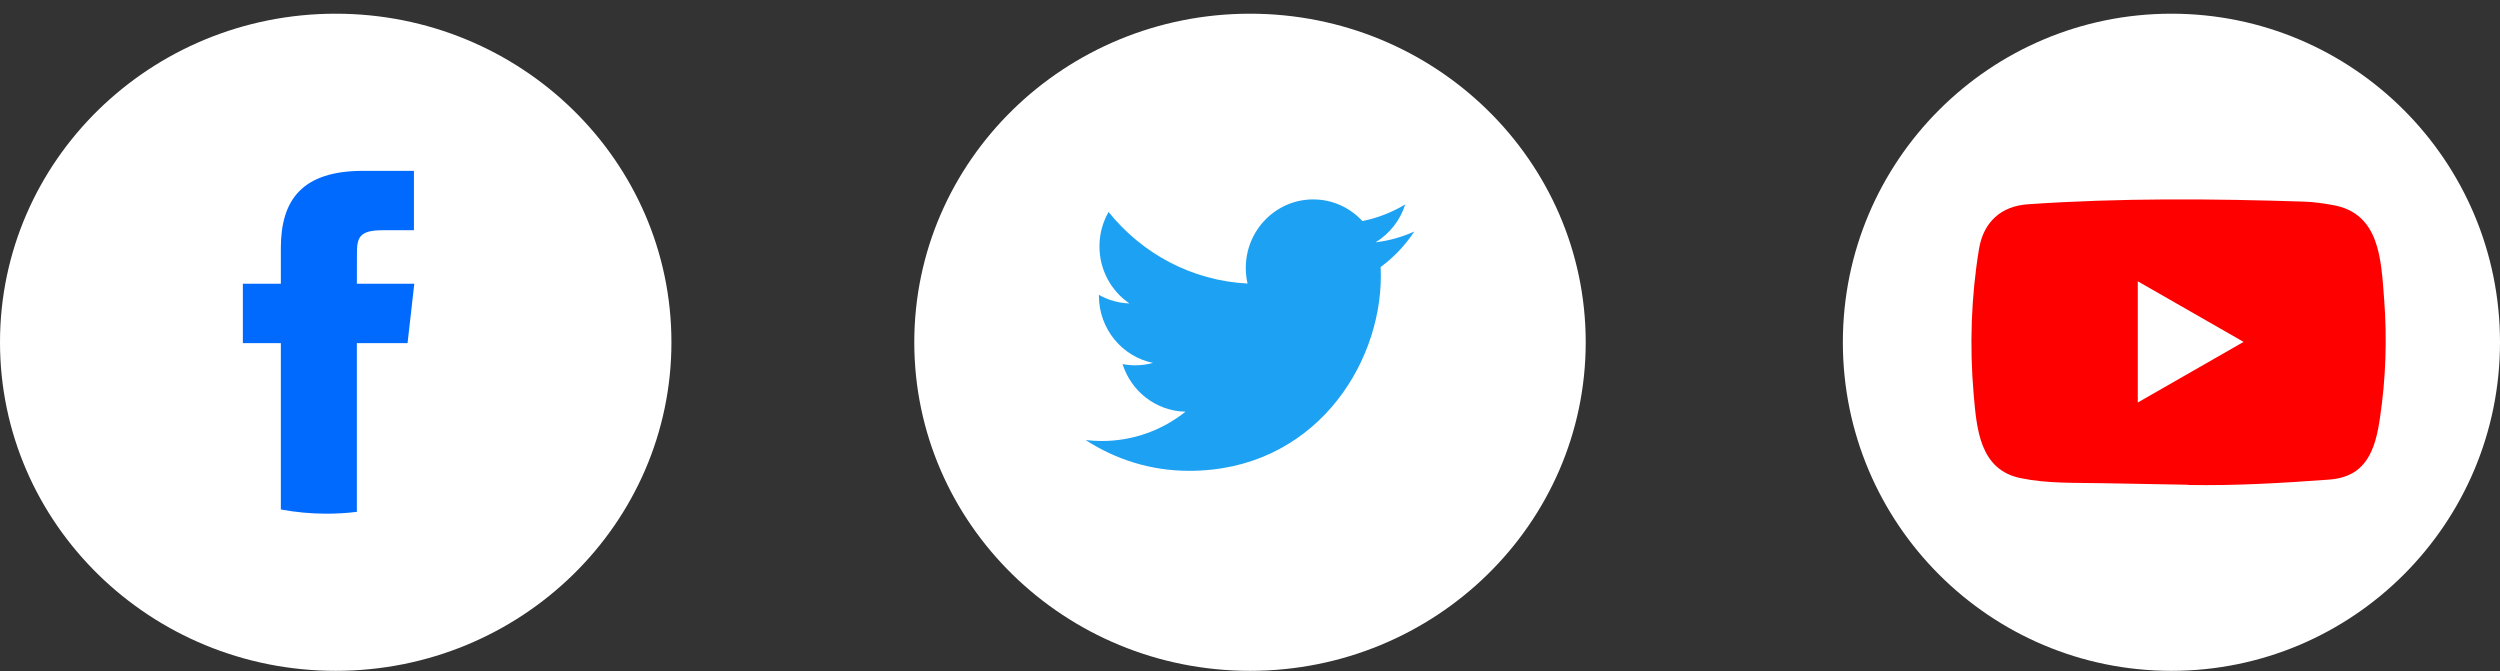 <svg width="175" height="47" viewBox="0 0 175 47" fill="none" xmlns="http://www.w3.org/2000/svg">
<rect x="0" y="0" width="175" height="47" fill="#333333" stroke="none"/>
<g id="Group 3934">
<g id="Group 3931">
<ellipse id="Ellipse 17" cx="23.5" cy="23.959" rx="23.5" ry="23" fill="white"/>
<path id="Vector" d="M24.98 35.83V24.019H28.529L29 19.862H24.98L24.986 17.781C24.986 16.697 25.095 16.116 26.756 16.116H28.975V11.959H25.424C21.16 11.959 19.659 13.975 19.659 17.367V19.862H17V24.02H19.659V35.663C20.694 35.856 21.765 35.959 22.861 35.959C23.57 35.959 24.277 35.916 24.98 35.83Z" fill="#006AFF"/>
</g>
<g id="Group 3932">
<ellipse id="Ellipse 18" cx="87.5" cy="23.959" rx="23.5" ry="23" fill="white"/>
<path id="Vector_2" d="M83.233 32.959C91.913 32.959 96.659 25.649 96.659 19.311C96.659 19.104 96.655 18.897 96.646 18.691C97.57 18.012 98.367 17.171 99 16.207C98.154 16.59 97.245 16.847 96.29 16.963C97.264 16.369 98.012 15.429 98.365 14.31C97.439 14.868 96.425 15.262 95.369 15.474C94.508 14.542 93.282 13.959 91.924 13.959C89.318 13.959 87.205 16.107 87.205 18.754C87.205 19.131 87.247 19.497 87.328 19.848C83.406 19.647 79.928 17.739 77.601 14.837C77.181 15.569 76.961 16.401 76.962 17.247C76.962 18.912 77.795 20.381 79.061 21.24C78.312 21.217 77.579 21.011 76.924 20.64C76.924 20.66 76.924 20.68 76.924 20.701C76.924 23.024 78.55 24.964 80.709 25.403C80.304 25.515 79.885 25.572 79.465 25.572C79.162 25.572 78.866 25.542 78.578 25.485C79.179 27.391 80.921 28.778 82.986 28.817C81.371 30.104 79.337 30.87 77.126 30.87C76.749 30.87 76.374 30.848 76 30.804C78.088 32.164 80.568 32.958 83.234 32.958" fill="#1DA1F2"/>
</g>
<g id="Group 3933">
<circle id="Ellipse 19" cx="152" cy="23.959" r="23" fill="white"/>
<path id="Vector_3" d="M153.142 33.932L147.193 33.824C145.266 33.786 143.335 33.861 141.447 33.47C138.574 32.885 138.37 30.015 138.157 27.609C137.864 24.225 137.977 20.78 138.531 17.425C138.844 15.543 140.074 14.419 141.977 14.297C148.4 13.853 154.865 13.906 161.274 14.113C161.951 14.132 162.633 14.236 163.3 14.354C166.594 14.929 166.675 18.181 166.888 20.918C167.101 23.683 167.011 26.463 166.604 29.209C166.278 31.483 165.653 33.39 163.016 33.574C159.712 33.815 156.484 34.009 153.171 33.947C153.171 33.932 153.152 33.932 153.142 33.932ZM149.645 28.175C152.134 26.75 154.577 25.349 157.052 23.933C154.558 22.508 152.12 21.106 149.645 19.691V28.175Z" fill="#FF0000"/>
</g>
</g>
</svg>
